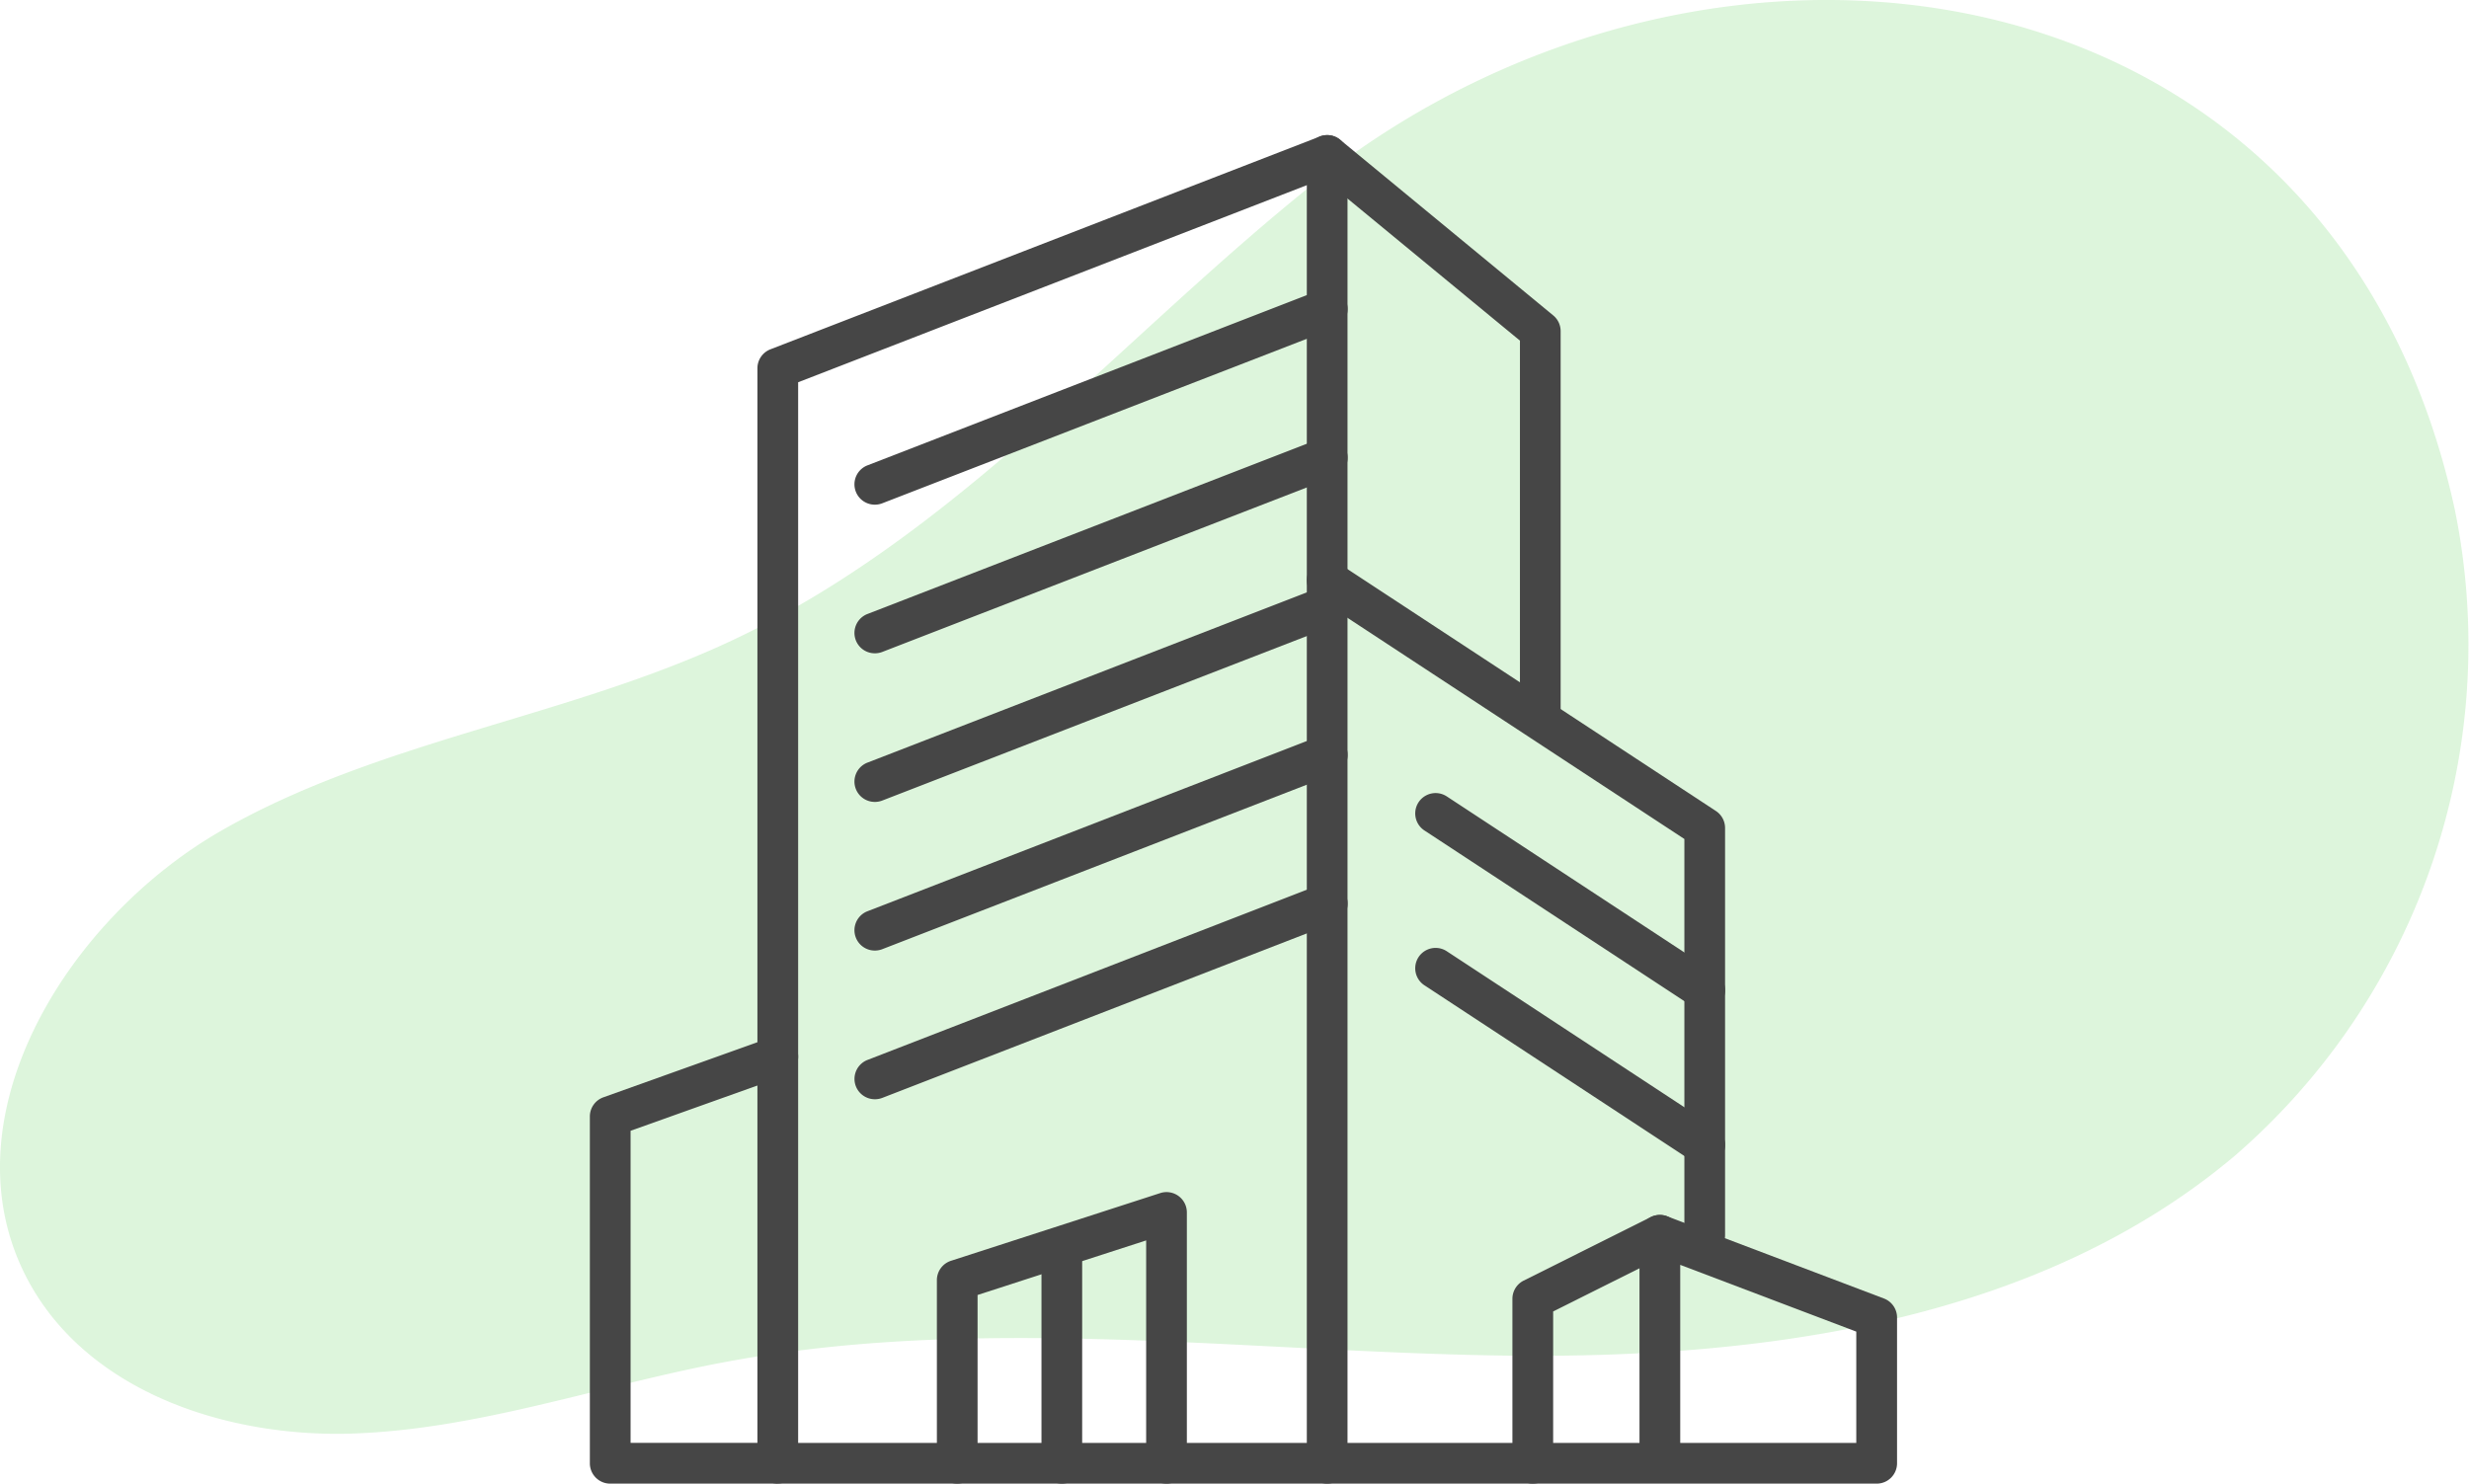 <svg xmlns="http://www.w3.org/2000/svg" width="157.749" height="94.816" viewBox="0 0 157.749 94.816"><g transform="translate(-47.314 -144.369)"><path d="M-2196.924-1061.331c-12.345,9.878-22.855,22.483-37.171,29.194-10.508,4.926-22.5,6.364-32.571,12.126s-17.883,18.682-12.318,28.866c3.843,7.033,12.662,9.946,20.671,9.679s15.7-3.03,23.571-4.526c16.318-3.1,33.1-.72,49.71-.461s34.344-2.078,47.024-12.8A43.2,43.2,0,0,0-2124-1040.542C-2131.784-1076.282-2171.619-1081.582-2196.924-1061.331Z" transform="translate(2328.15 1217.449)" fill="#59cd54" opacity="0.201" style="mix-blend-mode:darken;isolation:isolate"/><path d="M83.236,411.415H13.027a1.3,1.3,0,0,1-1.3-1.3V340.139a1.3,1.3,0,0,1,.83-1.215l35.105-13.6a1.3,1.3,0,0,1,1.3.21l13.611,11.223a1.3,1.3,0,0,1,.473,1V362.3a1.3,1.3,0,1,1-2.6,0V338.369L47.892,328.022,14.329,341.029v67.783H68.084V395.546a1.3,1.3,0,0,1,1.763-1.216L83.7,399.583a1.3,1.3,0,0,1,.84,1.216v9.314A1.3,1.3,0,0,1,83.236,411.415Zm-12.549-2.6H81.935V401.7l-11.248-4.266Z" transform="translate(83.98 -172.231)" fill="#464646"/><path d="M37.3,411.415a1.3,1.3,0,0,1-1.3-1.3V326.533a1.3,1.3,0,1,1,2.6,0v83.581A1.3,1.3,0,0,1,37.3,411.415Z" transform="translate(94.809 -172.231)" fill="#464646"/><path d="M61.423,388.474a1.3,1.3,0,0,1-1.3-1.3V361.844L36.589,346.391a1.3,1.3,0,1,1,1.429-2.176l24.119,15.839a1.3,1.3,0,0,1,.586,1.088v26.031A1.3,1.3,0,0,1,61.423,388.474Z" transform="translate(94.809 -163.857)" fill="#464646"/><path d="M46.385,390.126a1.3,1.3,0,0,1-1.3-1.3V378.317a1.3,1.3,0,0,1,.72-1.166l8.12-4.059a1.3,1.3,0,0,1,1.163,2.33l-7.4,3.7v9.7A1.3,1.3,0,0,1,46.385,390.126Z" transform="translate(98.86 -150.942)" fill="#464646"/><path d="M16.33,393.649H5.624a1.3,1.3,0,0,1-1.3-1.3V370.186a1.3,1.3,0,0,1,.863-1.225l10.705-3.829a1.3,1.3,0,0,1,.878,2.453L6.926,371.1v19.943h9.4a1.3,1.3,0,1,1,0,2.6Z" transform="translate(80.677 -154.465)" fill="#464646"/><path d="M17.322,345.823a1.3,1.3,0,0,1-.47-2.516l28.9-11.2a1.3,1.3,0,0,1,.94,2.427l-28.9,11.2A1.312,1.312,0,0,1,17.322,345.823Z" transform="translate(85.895 -169.202)" fill="#464646"/><path d="M17.322,352.392a1.3,1.3,0,0,1-.47-2.516l28.9-11.2a1.3,1.3,0,0,1,.94,2.428l-28.9,11.2A1.312,1.312,0,0,1,17.322,352.392Z" transform="translate(85.895 -166.272)" fill="#464646"/><path d="M17.322,358.96a1.3,1.3,0,0,1-.47-2.516l28.9-11.2a1.3,1.3,0,1,1,.94,2.427l-28.9,11.2A1.312,1.312,0,0,1,17.322,358.96Z" transform="translate(85.895 -163.342)" fill="#464646"/><path d="M17.322,365.529a1.3,1.3,0,0,1-.47-2.516l28.9-11.2a1.3,1.3,0,0,1,.94,2.427l-28.9,11.2A1.312,1.312,0,0,1,17.322,365.529Z" transform="translate(85.895 -160.412)" fill="#464646"/><path d="M17.322,372.1a1.3,1.3,0,0,1-.47-2.515l28.9-11.2a1.3,1.3,0,0,1,.94,2.428l-28.9,11.2A1.313,1.313,0,0,1,17.322,372.1Z" transform="translate(85.895 -157.481)" fill="#464646"/><path d="M59.285,368.206a1.289,1.289,0,0,1-.714-.214L41.378,356.7a1.3,1.3,0,1,1,1.429-2.176L60,365.817a1.3,1.3,0,0,1-.716,2.389Z" transform="translate(96.945 -159.258)" fill="#464646"/><path d="M59.285,375.047a1.311,1.311,0,0,1-.714-.213L41.378,363.543a1.3,1.3,0,1,1,1.429-2.176L60,372.658a1.3,1.3,0,0,1-.716,2.389Z" transform="translate(96.945 -156.206)" fill="#464646"/><path d="M34.328,390.577a1.3,1.3,0,0,1-1.3-1.3V375.034l-10.771,3.487v10.755a1.3,1.3,0,1,1-2.6,0v-11.7a1.3,1.3,0,0,1,.9-1.239l13.372-4.328a1.3,1.3,0,0,1,1.7,1.239v16.03A1.3,1.3,0,0,1,34.328,390.577Z" transform="translate(87.516 -151.393)" fill="#464646"/><path d="M25.578,389.774a1.3,1.3,0,0,1-1.3-1.3V375.044a1.3,1.3,0,0,1,2.6,0v13.428A1.3,1.3,0,0,1,25.578,389.774Z" transform="translate(89.578 -150.59)" fill="#464646"/></g></svg>